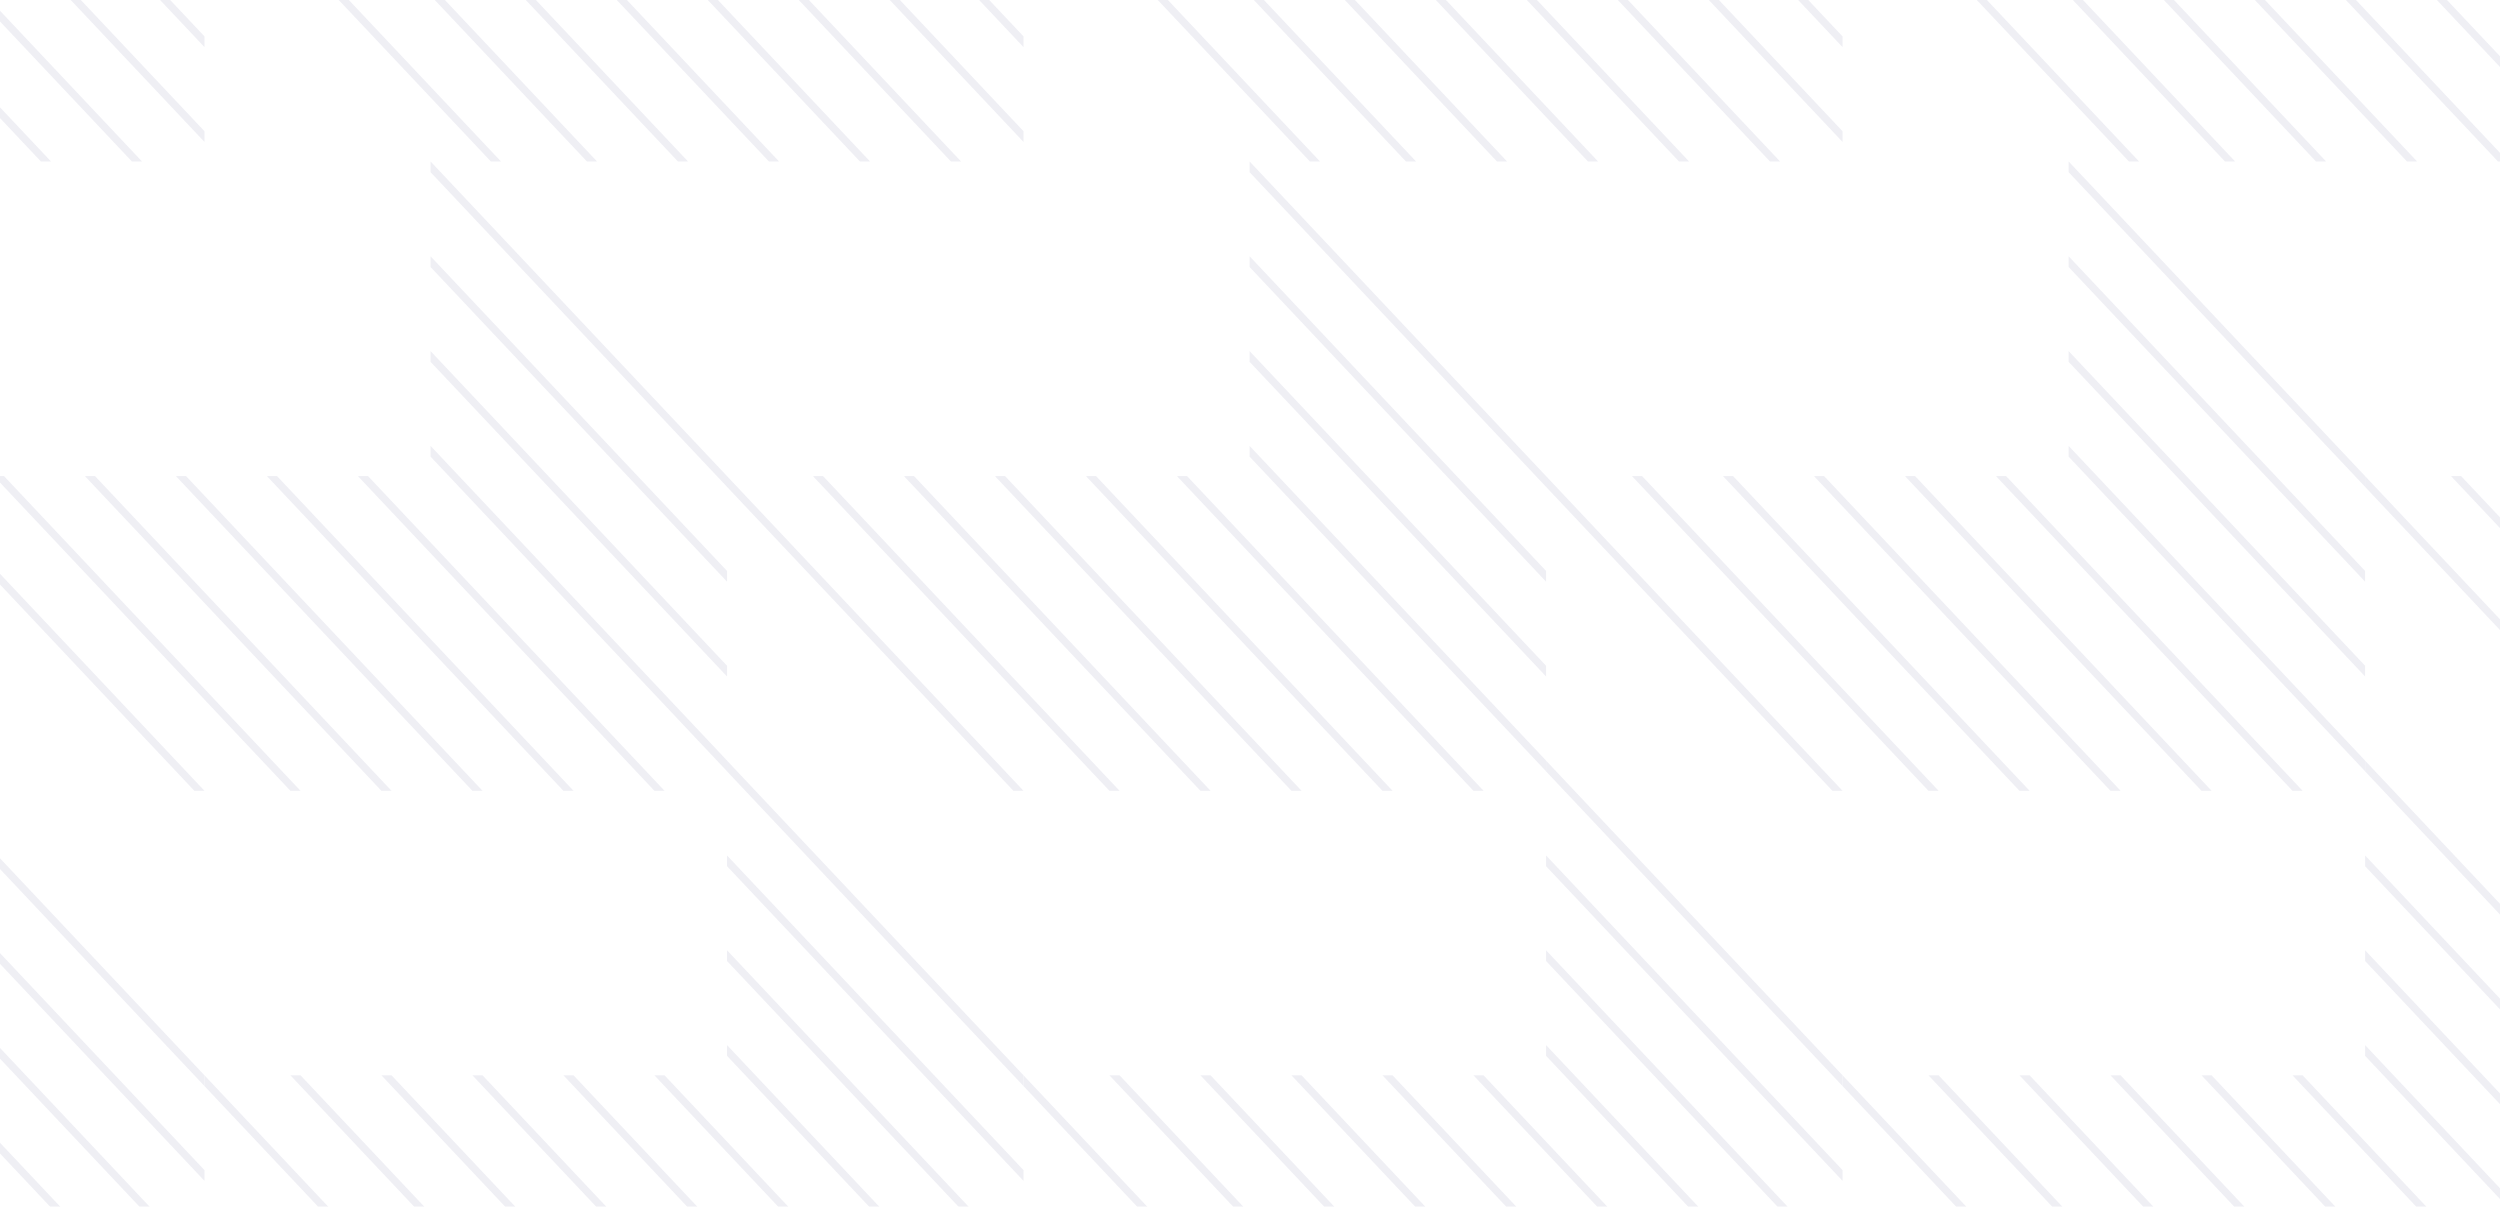 <svg width="520" height="251" viewBox="0 0 520 251" fill="none" xmlns="http://www.w3.org/2000/svg">
<g opacity="0.1">
<path d="M571.483 164.484L573.584 164.484L511.916 99.034L509.815 99.034L571.483 164.484Z" fill="#585892"/>
<path d="M553.605 164.484L491.938 99.034L491.937 101.262L551.504 164.484L553.605 164.484Z" fill="#585892"/>
<path d="M553.611 245.621L553.611 243.391L491.945 177.941L491.945 180.171L553.611 245.621Z" fill="#585892"/>
<path d="M553.611 265.343L553.611 263.115L491.945 197.664L491.945 199.894L553.611 265.343Z" fill="#585892"/>
<path d="M553.611 285.065L553.611 282.836L491.945 217.386L491.945 219.616L553.611 285.065Z" fill="#585892"/>
<path d="M538.511 289.122L540.612 289.122L478.943 223.671L476.843 223.671L538.511 289.122Z" fill="#585892"/>
<path d="M519.582 289.122L521.683 289.122L460.016 223.671L457.915 223.671L519.582 289.122Z" fill="#585892"/>
<path d="M500.653 289.122L502.754 289.122L441.086 223.671L438.985 223.671L500.653 289.122Z" fill="#585892"/>
<path d="M481.725 289.122L483.826 289.122L422.157 223.671L420.057 223.671L481.725 289.122Z" fill="#585892"/>
<path d="M462.796 289.122L464.897 289.122L403.23 223.67L401.129 223.671L462.796 289.122Z" fill="#585892"/>
<path d="M553.611 225.899L553.611 223.67L491.945 158.22L491.945 160.45L553.611 225.899Z" fill="#585892"/>
<path d="M444.918 289.122L383.25 223.671L383.25 225.9L442.817 289.122L444.918 289.122Z" fill="#585892"/>
<path d="M553.611 9.804L553.611 7.574L491.945 -57.876L491.945 -55.646L553.611 9.804Z" fill="#585892"/>
<path d="M553.611 29.526L553.611 27.297L491.945 -38.154L491.945 -35.924L553.611 29.526Z" fill="#585892"/>
<path d="M538.511 33.583L540.612 33.583L478.943 -31.868L476.843 -31.868L538.511 33.583Z" fill="#585892"/>
<path d="M519.582 33.583L521.683 33.583L460.016 -31.868L457.915 -31.868L519.582 33.583Z" fill="#585892"/>
<path d="M500.653 33.583L502.754 33.583L441.086 -31.868L438.985 -31.868L500.653 33.583Z" fill="#585892"/>
<path d="M481.725 33.583L483.826 33.583L422.157 -31.868L420.057 -31.868L481.725 33.583Z" fill="#585892"/>
<path d="M462.796 33.583L464.897 33.583L403.23 -31.868L401.129 -31.868L462.796 33.583Z" fill="#585892"/>
<path d="M444.917 33.583L383.25 -31.868L383.25 -29.64L442.816 33.583L444.917 33.583Z" fill="#585892"/>
<path d="M491.94 120.984L491.94 118.755L430.274 53.304L430.274 55.534L491.94 120.984Z" fill="#585892"/>
<path d="M491.94 140.706L491.94 138.476L430.274 73.027L430.274 75.257L491.94 140.706Z" fill="#585892"/>
<path d="M491.94 160.427L491.94 158.199L430.274 92.748L430.274 94.978L491.94 160.427Z" fill="#585892"/>
<path d="M476.839 164.484L478.94 164.484L417.271 99.034L415.171 99.034L476.839 164.484Z" fill="#585892"/>
<path d="M457.91 164.484L460.011 164.484L398.343 99.034L396.242 99.034L457.91 164.484Z" fill="#585892"/>
<path d="M438.981 164.484L441.082 164.484L379.415 99.034L377.314 99.034L438.981 164.484Z" fill="#585892"/>
<path d="M420.053 164.484L422.154 164.484L360.485 99.034L358.385 99.034L420.053 164.484Z" fill="#585892"/>
<path d="M401.125 164.484L403.226 164.484L341.558 99.034L339.457 99.034L401.125 164.484Z" fill="#585892"/>
<path d="M491.94 101.262L491.94 99.033L430.274 33.582L430.274 35.812L491.94 101.262Z" fill="#585892"/>
<path d="M383.246 164.484L321.579 99.034L321.579 101.262L381.146 164.484L383.246 164.484Z" fill="#585892"/>
<path d="M383.252 245.621L383.252 243.391L321.586 177.941L321.586 180.171L383.252 245.621Z" fill="#585892"/>
<path d="M383.252 265.343L383.252 263.115L321.586 197.664L321.586 199.894L383.252 265.343Z" fill="#585892"/>
<path d="M383.252 285.065L383.252 282.836L321.586 217.386L321.586 219.616L383.252 285.065Z" fill="#585892"/>
<path d="M368.15 289.122L370.251 289.122L308.583 223.671L306.483 223.671L368.15 289.122Z" fill="#585892"/>
<path d="M349.222 289.122L351.323 289.122L289.656 223.671L287.555 223.671L349.222 289.122Z" fill="#585892"/>
<path d="M330.294 289.122L332.395 289.122L270.727 223.671L268.626 223.671L330.294 289.122Z" fill="#585892"/>
<path d="M311.365 289.122L313.466 289.122L251.798 223.671L249.698 223.671L311.365 289.122Z" fill="#585892"/>
<path d="M292.436 289.122L294.537 289.122L232.87 223.67L230.769 223.67L292.436 289.122Z" fill="#585892"/>
<path d="M383.252 225.899L383.252 223.67L321.586 158.22L321.586 160.45L383.252 225.899Z" fill="#585892"/>
<path d="M274.558 289.122L212.891 223.67L212.891 225.9L272.459 289.122L274.558 289.122Z" fill="#585892"/>
<path d="M383.252 9.804L383.252 7.574L321.586 -57.876L321.586 -55.646L383.252 9.804Z" fill="#585892"/>
<path d="M383.252 29.526L383.252 27.297L321.586 -38.154L321.586 -35.924L383.252 29.526Z" fill="#585892"/>
<path d="M368.15 33.583L370.251 33.583L308.583 -31.868L306.483 -31.868L368.15 33.583Z" fill="#585892"/>
<path d="M349.222 33.583L351.323 33.583L289.656 -31.868L287.555 -31.868L349.222 33.583Z" fill="#585892"/>
<path d="M330.295 33.583L332.396 33.583L270.728 -31.868L268.627 -31.868L330.295 33.583Z" fill="#585892"/>
<path d="M311.365 33.583L313.466 33.583L251.798 -31.868L249.698 -31.868L311.365 33.583Z" fill="#585892"/>
<path d="M292.436 33.583L294.537 33.583L232.87 -31.868L230.769 -31.868L292.436 33.583Z" fill="#585892"/>
<path d="M274.558 33.583L212.891 -31.868L212.891 -29.639L272.459 33.583L274.558 33.583Z" fill="#585892"/>
<path d="M321.581 120.984L321.581 118.756L259.915 53.305L259.915 55.535L321.581 120.984Z" fill="#585892"/>
<path d="M321.581 140.706L321.581 138.477L259.915 73.027L259.915 75.257L321.581 140.706Z" fill="#585892"/>
<path d="M321.581 160.427L321.581 158.199L259.915 92.748L259.915 94.978L321.581 160.427Z" fill="#585892"/>
<path d="M306.48 164.484L308.581 164.484L246.912 99.034L244.812 99.034L306.48 164.484Z" fill="#585892"/>
<path d="M287.549 164.484L289.65 164.484L227.983 99.034L225.882 99.034L287.549 164.484Z" fill="#585892"/>
<path d="M268.622 164.484L270.723 164.484L209.056 99.034L206.955 99.034L268.622 164.484Z" fill="#585892"/>
<path d="M249.693 164.484L251.794 164.484L190.125 99.034L188.025 99.034L249.693 164.484Z" fill="#585892"/>
<path d="M230.764 164.484L232.865 164.484L171.198 99.034L169.097 99.034L230.764 164.484Z" fill="#585892"/>
<path d="M321.581 101.262L321.581 99.033L259.915 33.582L259.915 35.812L321.581 101.262Z" fill="#585892"/>
<path d="M212.886 164.484L151.218 99.034L151.218 101.262L210.786 164.484L212.886 164.484Z" fill="#585892"/>
<path d="M212.893 245.621L212.893 243.391L151.227 177.941L151.227 180.171L212.893 245.621Z" fill="#585892"/>
<path d="M212.893 265.343L212.893 263.113L151.227 197.664L151.227 199.894L212.893 265.343Z" fill="#585892"/>
<path d="M212.894 285.065L212.894 282.835L151.228 217.386L151.228 219.616L212.894 285.065Z" fill="#585892"/>
<path d="M197.792 289.122L199.893 289.122L138.224 223.67L136.125 223.67L197.792 289.122Z" fill="#585892"/>
<path d="M178.863 289.122L180.964 289.122L119.297 223.67L117.196 223.67L178.863 289.122Z" fill="#585892"/>
<path d="M159.934 289.122L162.036 289.122L100.368 223.67L98.267 223.67L159.934 289.122Z" fill="#585892"/>
<path d="M141.006 289.122L143.107 289.122L81.439 223.67L79.339 223.67L141.006 289.122Z" fill="#585892"/>
<path d="M122.078 289.122L124.179 289.122L62.511 223.669L60.41 223.669L122.078 289.122Z" fill="#585892"/>
<path d="M212.893 225.899L212.893 223.67L151.227 158.22L151.227 160.45L212.893 225.899Z" fill="#585892"/>
<path d="M104.199 289.122L42.532 223.671L42.532 225.9L102.098 289.122L104.199 289.122Z" fill="#585892"/>
<path d="M212.893 9.804L212.893 7.575L151.227 -57.876L151.227 -55.646L212.893 9.804Z" fill="#585892"/>
<path d="M212.893 29.526L212.893 27.297L151.227 -38.153L151.227 -35.923L212.893 29.526Z" fill="#585892"/>
<path d="M197.792 33.583L199.893 33.583L138.224 -31.868L136.125 -31.868L197.792 33.583Z" fill="#585892"/>
<path d="M178.863 33.583L180.964 33.583L119.296 -31.868L117.195 -31.868L178.863 33.583Z" fill="#585892"/>
<path d="M159.934 33.583L162.036 33.583L100.368 -31.868L98.267 -31.868L159.934 33.583Z" fill="#585892"/>
<path d="M141.006 33.583L143.107 33.583L81.439 -31.868L79.339 -31.868L141.006 33.583Z" fill="#585892"/>
<path d="M122.078 33.583L124.179 33.583L62.511 -31.868L60.41 -31.868L122.078 33.583Z" fill="#585892"/>
<path d="M104.199 33.583L42.532 -31.868L42.532 -29.639L102.098 33.583L104.199 33.583Z" fill="#585892"/>
<path d="M151.221 120.984L151.221 118.756L89.555 53.305L89.555 55.535L151.221 120.984Z" fill="#585892"/>
<path d="M151.221 140.706L151.221 138.476L89.555 73.027L89.555 75.257L151.221 140.706Z" fill="#585892"/>
<path d="M151.223 160.427L151.223 158.199L89.557 92.748L89.557 94.978L151.223 160.427Z" fill="#585892"/>
<path d="M136.121 164.484L138.222 164.484L76.553 99.034L74.453 99.034L136.121 164.484Z" fill="#585892"/>
<path d="M117.191 164.484L119.292 164.484L57.625 99.034L55.524 99.034L117.191 164.484Z" fill="#585892"/>
<path d="M98.263 164.484L100.364 164.484L38.697 99.034L36.596 99.034L98.263 164.484Z" fill="#585892"/>
<path d="M79.335 164.484L81.436 164.484L19.767 99.034L17.667 99.034L79.335 164.484Z" fill="#585892"/>
<path d="M60.405 164.484L62.506 164.484L0.839 99.034L-1.262 99.034L60.405 164.484Z" fill="#585892"/>
<path d="M151.221 101.262L151.221 99.033L89.555 33.582L89.555 35.812L151.221 101.262Z" fill="#585892"/>
<path d="M42.526 164.484L-19.141 99.034L-19.141 101.262L40.425 164.484L42.526 164.484Z" fill="#585892"/>
<path d="M42.533 245.621L42.533 243.391L-19.133 177.941L-19.133 180.171L42.533 245.621Z" fill="#585892"/>
<path d="M42.534 265.344L42.534 263.114L-19.132 197.664L-19.132 199.895L42.534 265.344Z" fill="#585892"/>
<path d="M42.533 285.065L42.533 282.836L-19.133 217.386L-19.133 219.616L42.533 285.065Z" fill="#585892"/>
<path d="M27.433 289.122L29.534 289.122L-32.135 223.671L-34.234 223.671L27.433 289.122Z" fill="#585892"/>
<path d="M8.504 289.122L10.605 289.122L-51.062 223.671L-53.164 223.671L8.504 289.122Z" fill="#585892"/>
<path d="M42.533 225.899L42.533 223.67L-19.133 158.22L-19.133 160.45L42.533 225.899Z" fill="#585892"/>
<path d="M42.534 9.804L42.534 7.574L-19.132 -57.876L-19.132 -55.646L42.534 9.804Z" fill="#585892"/>
<path d="M42.533 29.526L42.533 27.297L-19.133 -38.153L-19.133 -35.923L42.533 29.526Z" fill="#585892"/>
<path d="M27.433 33.583L29.534 33.583L-32.135 -31.868L-34.234 -31.868L27.433 33.583Z" fill="#585892"/>
<path d="M8.505 33.583L10.606 33.583L-51.062 -31.868L-53.163 -31.868L8.505 33.583Z" fill="#585892"/>
</g>
</svg>
